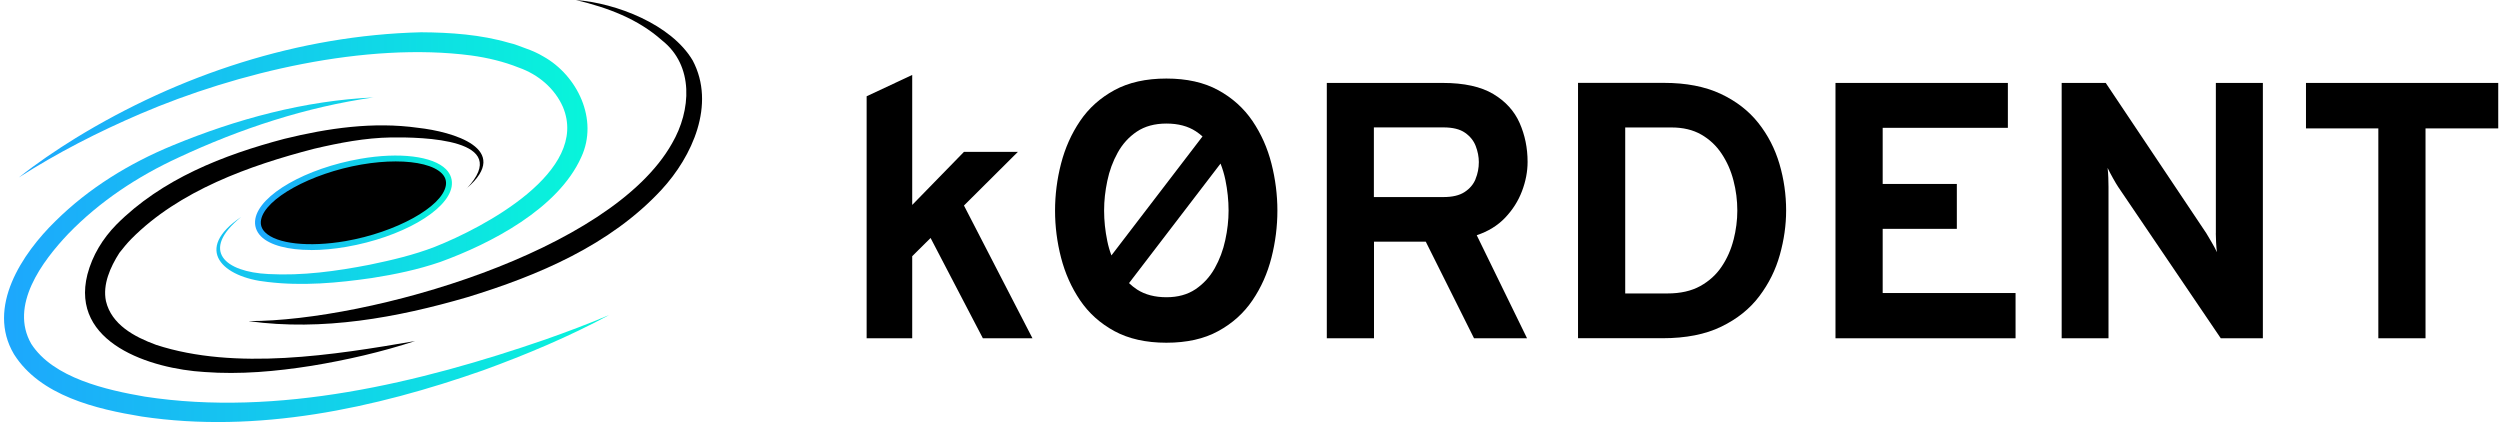 <svg width="624" height="106" viewBox="0 0 624 106" fill="none" xmlns="http://www.w3.org/2000/svg">
<g clip-path="url(#clip0_923_11006)">
<path d="M60.197 54.15C49.856 62.565 56.136 67.875 66.986 68.4C75.454 68.865 83.951 67.695 92.269 66.075C97.799 64.935 103.359 63.615 108.514 61.62C120.728 56.79 147.24 42.825 140.511 26.715C138.457 22.035 134.321 18.57 129.495 16.875C125.719 15.36 121.642 14.4 117.611 13.845C91.384 10.41 59.208 18.045 35.035 28.41C24.544 32.91 14.308 38.13 4.687 44.31C9.183 40.74 13.948 37.515 18.849 34.485C44.731 18.63 74.614 8.805 105.097 8.055C112.426 8.1 120.009 8.625 127.068 10.695C128.401 10.95 130.08 11.685 131.369 12.135C132.777 12.63 134.261 13.275 135.625 14.1C144.107 18.825 149.458 29.835 145.081 39.225C139.312 52.095 122.527 60.795 109.893 65.385C104.333 67.29 98.623 68.49 92.853 69.39C84.251 70.635 75.484 71.43 66.791 70.38C55.476 69.255 48.193 62.22 60.197 54.15Z" fill="url(#paint0_linear_923_11006)"/>
<path d="M116.502 47.025C128.192 34.605 105.352 34.215 97.634 34.305C91.13 34.41 84.745 35.64 78.421 37.125C62.251 41.31 44.686 47.595 32.772 59.64C31.723 60.705 30.719 61.935 29.804 63.105C27.541 66.645 25.578 71.01 26.447 75.165C27.826 80.985 33.446 84.06 38.991 86.085C58.788 92.535 83.307 88.62 103.614 85.125C95.191 87.87 86.529 89.865 77.777 91.305C68.965 92.7 59.958 93.525 51.011 92.85C37.687 92.055 17.485 85.68 21.817 68.505C23.075 63.72 25.638 59.55 29.04 56.07C40.385 44.67 55.746 38.67 70.988 34.65C81.868 31.98 93.183 30.33 104.363 31.905C112.89 32.85 128.027 37.11 116.487 47.01L116.502 47.025Z" fill="black"/>
<path d="M62.19 80.145C92.014 80.145 152.485 62.955 167.741 35.79C172.522 27.585 173.271 16.38 165.209 10.05C159.199 4.71 151.751 1.92 143.763 0.015C153.744 0.75 167.561 6.045 172.912 15.12C178.682 26.085 172.807 39.03 165.104 47.37C152.305 61.185 134.321 68.775 116.667 74.175C99.103 79.305 80.459 82.68 62.19 80.175V80.145Z" fill="black"/>
<path d="M93.318 24.3C76.413 26.7 59.972 32.115 44.536 39.33C34.36 44.01 24.859 50.295 17.066 58.335C10.441 65.31 2.319 76.29 7.804 85.83C13.289 94.365 26.582 97.35 36.159 99C69.324 104.1 104.752 95.565 136.09 84.75C141.485 82.845 146.835 80.85 152.11 78.6C141.994 84.045 131.384 88.5 120.593 92.43C93.468 101.955 64.169 108.27 35.364 103.965C24.049 102.105 10.037 98.82 3.488 88.41C-3.466 76.695 5.556 63.27 13.858 55.17C22.221 46.905 32.352 40.71 43.157 36.27C59.088 29.7 76.053 25.11 93.318 24.315V24.3Z" fill="url(#paint1_linear_923_11006)"/>
<path d="M111.991 46.485C113.025 40.815 103.209 38.07 90.081 40.35C76.952 42.63 65.473 49.08 64.439 54.75C63.404 60.42 73.221 63.165 86.349 60.885C99.477 58.605 110.957 52.155 111.991 46.485Z" fill="black"/>
<path d="M77.687 62.4C71.932 62.4 67.346 61.215 65.143 58.995C63.929 57.765 63.449 56.265 63.734 54.615C64.828 48.57 76.353 42 89.961 39.63C99.687 37.935 108.065 38.97 111.317 42.24C112.531 43.47 113.01 44.97 112.725 46.62C111.631 52.665 100.107 59.235 86.499 61.605C83.382 62.145 80.414 62.415 77.702 62.415L77.687 62.4ZM98.773 40.29C96.135 40.29 93.228 40.545 90.201 41.07C77.582 43.26 66.117 49.59 65.158 54.885C64.948 56.055 65.278 57.09 66.162 57.975C69.039 60.87 77.102 61.755 86.229 60.18C98.848 57.99 110.313 51.66 111.272 46.365C111.481 45.195 111.152 44.16 110.268 43.275C108.349 41.34 104.093 40.29 98.758 40.29H98.773Z" fill="url(#paint2_linear_923_11006)"/>
<path d="M254.064 37.906H240.606L227.688 51.151V18.706L216.313 24.031V84.436H227.688V63.946L232.274 59.401L245.327 84.436H257.706L240.606 51.301L254.064 37.906Z" fill="black"/>
<path d="M312.617 30.195C310.444 27 307.597 24.435 304.06 22.5C300.523 20.565 296.207 19.605 291.127 19.605C286.046 19.605 281.715 20.565 278.163 22.5C274.611 24.435 271.764 26.985 269.591 30.195C267.418 33.405 265.844 36.945 264.84 40.83C263.836 44.715 263.341 48.63 263.341 52.575C263.341 56.52 263.836 60.435 264.84 64.32C265.844 68.205 267.418 71.745 269.591 74.955C271.764 78.165 274.611 80.715 278.163 82.65C281.715 84.57 286.031 85.545 291.127 85.545C296.222 85.545 300.538 84.585 304.06 82.65C307.597 80.73 310.444 78.165 312.617 74.955C314.79 71.76 316.364 68.205 317.353 64.32C318.342 60.435 318.837 56.52 318.837 52.575C318.837 48.63 318.342 44.715 317.353 40.83C316.364 36.945 314.79 33.405 312.617 30.195ZM276.38 45.165C276.904 42.63 277.773 40.275 278.972 38.115C280.171 35.94 281.76 34.185 283.753 32.85C285.746 31.515 288.204 30.84 291.142 30.84C294.079 30.84 296.507 31.485 298.485 32.775C299.084 33.165 299.624 33.6 300.148 34.05L277.414 63.75C276.979 62.61 276.634 61.41 276.38 60.165C275.855 57.615 275.585 55.08 275.585 52.56C275.585 50.04 275.855 47.7 276.38 45.165ZM305.828 59.925C305.289 62.46 304.405 64.8 303.191 66.96C301.977 69.12 300.373 70.86 298.395 72.195C296.402 73.53 293.989 74.19 291.142 74.19C288.294 74.19 285.821 73.56 283.843 72.285C283.109 71.805 282.434 71.265 281.805 70.665L304.644 40.83C305.154 42.12 305.559 43.47 305.858 44.91C306.383 47.475 306.653 50.025 306.653 52.575C306.653 54.945 306.383 57.39 305.828 59.925Z" fill="black"/>
<path d="M379.892 47.7C380.822 45.24 381.286 42.81 381.286 40.41C381.286 36.945 380.627 33.72 379.308 30.72C377.989 27.72 375.786 25.29 372.714 23.46C369.641 21.63 365.445 20.7 360.14 20.7H331.171V84.435H342.95V60.315H355.869L367.918 84.435H381.151L368.592 58.71C371.44 57.765 373.808 56.31 375.681 54.345C377.554 52.38 378.963 50.16 379.892 47.7ZM368.308 44.685C367.768 46.02 366.839 47.1 365.55 47.94C364.261 48.78 362.508 49.185 360.29 49.185H342.92V31.8H360.29C362.598 31.8 364.381 32.235 365.655 33.12C366.929 34.005 367.828 35.115 368.338 36.45C368.847 37.785 369.117 39.12 369.117 40.455C369.117 41.94 368.847 43.35 368.293 44.685H368.308Z" fill="black"/>
<path d="M438.88 30.69C436.467 27.645 433.32 25.215 429.438 23.4C425.557 21.6 420.851 20.685 415.336 20.685H393.875V84.42H414.976C420.791 84.42 425.691 83.46 429.648 81.525C433.604 79.605 436.767 77.07 439.134 73.92C441.502 70.785 443.211 67.335 444.245 63.615C445.294 59.88 445.818 56.19 445.818 52.56C445.818 48.585 445.264 44.7 444.155 40.935C443.046 37.155 441.292 33.735 438.88 30.69ZM432.69 59.835C432.076 62.28 431.087 64.515 429.738 66.525C428.389 68.55 426.606 70.17 424.388 71.4C422.17 72.63 419.442 73.245 416.205 73.245H405.654V31.815H417.209C420.086 31.815 422.559 32.4 424.627 33.585C426.696 34.77 428.389 36.36 429.723 38.37C431.057 40.38 432.046 42.6 432.675 45.06C433.32 47.52 433.634 50.025 433.634 52.575C433.634 54.975 433.32 57.39 432.705 59.835H432.69Z" fill="black"/>
<path d="M469.917 57.12H488.426V45.915H469.917V31.905H501.164V20.7H458.138V84.435H503.082V73.14H469.917V57.12Z" fill="black"/>
<path d="M553.063 58.215C553.063 58.785 553.093 59.565 553.138 60.51C553.183 61.47 553.258 62.28 553.348 62.94C552.988 62.175 552.538 61.335 551.999 60.42C551.474 59.49 551.04 58.755 550.695 58.215L525.592 20.7H514.592V84.435H526.282V46.65C526.282 46.005 526.267 45.255 526.237 44.37C526.207 43.485 526.147 42.675 526.057 41.91C526.417 42.675 526.866 43.515 527.391 44.46C527.915 45.405 528.35 46.125 528.695 46.65L554.307 84.435H564.812V20.7H553.078V58.215H553.063Z" fill="black"/>
<path d="M575.573 20.7V32.04H593.632V84.435H605.411V32.04H623.56V20.7H575.573Z" fill="black"/>
</g>
<defs>
<linearGradient id="paint0_linear_923_11006" x1="4.687" y1="39.465" x2="146.64" y2="39.465" gradientUnits="userSpaceOnUse">
<stop stop-color="#1DA7FD"/>
<stop offset="1" stop-color="#08F5DA"/>
</linearGradient>
<linearGradient id="paint1_linear_923_11006" x1="1" y1="64.815" x2="152.095" y2="64.815" gradientUnits="userSpaceOnUse">
<stop stop-color="#1DA7FD"/>
<stop offset="1" stop-color="#08F5DA"/>
</linearGradient>
<linearGradient id="paint2_linear_923_11006" x1="63.644" y1="50.625" x2="112.785" y2="50.625" gradientUnits="userSpaceOnUse">
<stop stop-color="#1DA7FD"/>
<stop offset="1" stop-color="#08F5DA"/>
</linearGradient>
<clipPath id="clip0_923_11006">
<rect width="622.56" height="105.33" fill="white" transform="translate(1)"/>
</clipPath>
</defs>
</svg>
